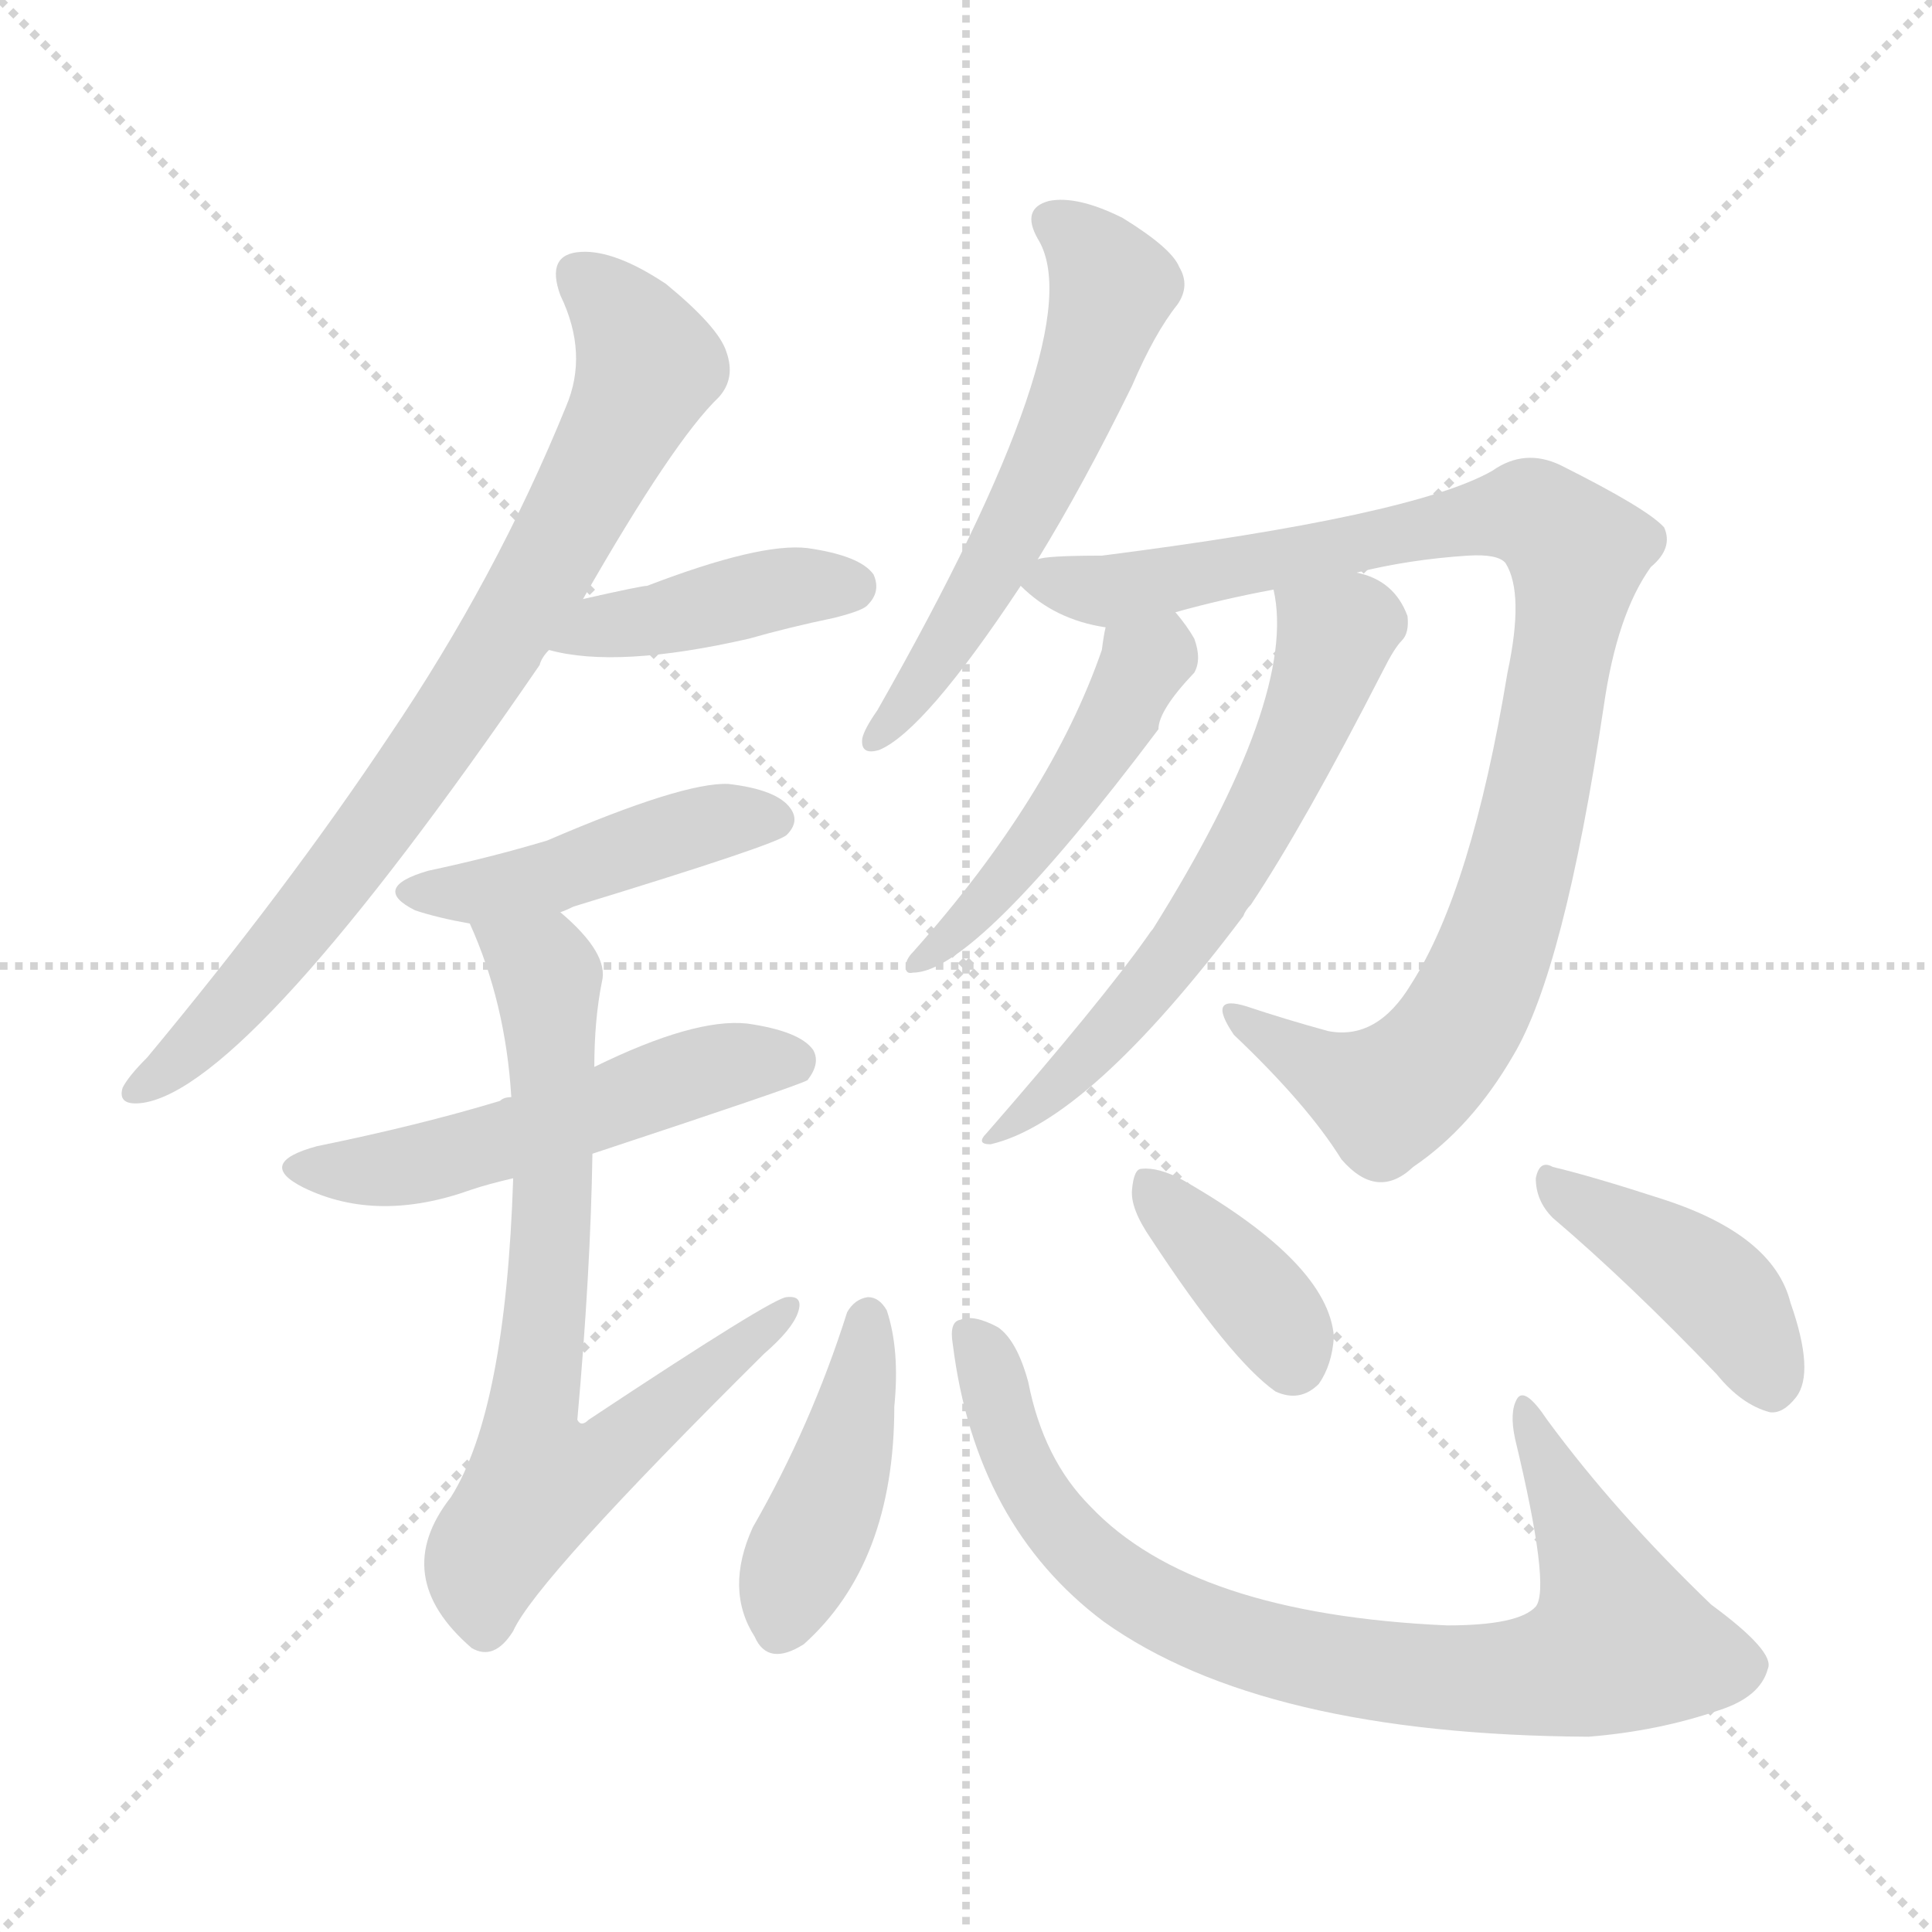 <svg version="1.1" viewBox="0 0 1024 1024" xmlns="http://www.w3.org/2000/svg">
  <g stroke="lightgray" stroke-dasharray="1,1" stroke-width="1" transform="scale(4, 4)">
    <line x1="0" y1="0" x2="256" y2="256"></line>
    <line x1="256" y1="0" x2="0" y2="256"></line>
    <line x1="128" y1="0" x2="128" y2="256"></line>
    <line x1="0" y1="128" x2="256" y2="128"></line>
  </g>
<g transform="scale(1, -1) translate(0, -900)">
   <style type="text/css">
    @keyframes keyframes0 {
      from {
       stroke: blue;
       stroke-dashoffset: 788;
       stroke-width: 128;
       }
       72% {
       animation-timing-function: step-end;
       stroke: blue;
       stroke-dashoffset: 0;
       stroke-width: 128;
       }
       to {
       stroke: black;
       stroke-width: 1024;
       }
       }
       #make-me-a-hanzi-animation-0 {
         animation: keyframes0 0.891s both;
         animation-delay: 0s;
         animation-timing-function: linear;
       }
    @keyframes keyframes1 {
      from {
       stroke: blue;
       stroke-dashoffset: 415;
       stroke-width: 128;
       }
       57% {
       animation-timing-function: step-end;
       stroke: blue;
       stroke-dashoffset: 0;
       stroke-width: 128;
       }
       to {
       stroke: black;
       stroke-width: 1024;
       }
       }
       #make-me-a-hanzi-animation-1 {
         animation: keyframes1 0.588s both;
         animation-delay: 0.891s;
         animation-timing-function: linear;
       }
    @keyframes keyframes2 {
      from {
       stroke: blue;
       stroke-dashoffset: 451;
       stroke-width: 128;
       }
       59% {
       animation-timing-function: step-end;
       stroke: blue;
       stroke-dashoffset: 0;
       stroke-width: 128;
       }
       to {
       stroke: black;
       stroke-width: 1024;
       }
       }
       #make-me-a-hanzi-animation-2 {
         animation: keyframes2 0.617s both;
         animation-delay: 1.479s;
         animation-timing-function: linear;
       }
    @keyframes keyframes3 {
      from {
       stroke: blue;
       stroke-dashoffset: 526;
       stroke-width: 128;
       }
       63% {
       animation-timing-function: step-end;
       stroke: blue;
       stroke-dashoffset: 0;
       stroke-width: 128;
       }
       to {
       stroke: black;
       stroke-width: 1024;
       }
       }
       #make-me-a-hanzi-animation-3 {
         animation: keyframes3 0.678s both;
         animation-delay: 2.096s;
         animation-timing-function: linear;
       }
    @keyframes keyframes4 {
      from {
       stroke: blue;
       stroke-dashoffset: 728;
       stroke-width: 128;
       }
       70% {
       animation-timing-function: step-end;
       stroke: blue;
       stroke-dashoffset: 0;
       stroke-width: 128;
       }
       to {
       stroke: black;
       stroke-width: 1024;
       }
       }
       #make-me-a-hanzi-animation-4 {
         animation: keyframes4 0.842s both;
         animation-delay: 2.774s;
         animation-timing-function: linear;
       }
    @keyframes keyframes5 {
      from {
       stroke: blue;
       stroke-dashoffset: 574;
       stroke-width: 128;
       }
       65% {
       animation-timing-function: step-end;
       stroke: blue;
       stroke-dashoffset: 0;
       stroke-width: 128;
       }
       to {
       stroke: black;
       stroke-width: 1024;
       }
       }
       #make-me-a-hanzi-animation-5 {
         animation: keyframes5 0.717s both;
         animation-delay: 3.617s;
         animation-timing-function: linear;
       }
    @keyframes keyframes6 {
      from {
       stroke: blue;
       stroke-dashoffset: 958;
       stroke-width: 128;
       }
       76% {
       animation-timing-function: step-end;
       stroke: blue;
       stroke-dashoffset: 0;
       stroke-width: 128;
       }
       to {
       stroke: black;
       stroke-width: 1024;
       }
       }
       #make-me-a-hanzi-animation-6 {
         animation: keyframes6 1.03s both;
         animation-delay: 4.334s;
         animation-timing-function: linear;
       }
    @keyframes keyframes7 {
      from {
       stroke: blue;
       stroke-dashoffset: 479;
       stroke-width: 128;
       }
       61% {
       animation-timing-function: step-end;
       stroke: blue;
       stroke-dashoffset: 0;
       stroke-width: 128;
       }
       to {
       stroke: black;
       stroke-width: 1024;
       }
       }
       #make-me-a-hanzi-animation-7 {
         animation: keyframes7 0.64s both;
         animation-delay: 5.363s;
         animation-timing-function: linear;
       }
    @keyframes keyframes8 {
      from {
       stroke: blue;
       stroke-dashoffset: 614;
       stroke-width: 128;
       }
       67% {
       animation-timing-function: step-end;
       stroke: blue;
       stroke-dashoffset: 0;
       stroke-width: 128;
       }
       to {
       stroke: black;
       stroke-width: 1024;
       }
       }
       #make-me-a-hanzi-animation-8 {
         animation: keyframes8 0.75s both;
         animation-delay: 6.003s;
         animation-timing-function: linear;
       }
    @keyframes keyframes9 {
      from {
       stroke: blue;
       stroke-dashoffset: 426;
       stroke-width: 128;
       }
       58% {
       animation-timing-function: step-end;
       stroke: blue;
       stroke-dashoffset: 0;
       stroke-width: 128;
       }
       to {
       stroke: black;
       stroke-width: 1024;
       }
       }
       #make-me-a-hanzi-animation-9 {
         animation: keyframes9 0.597s both;
         animation-delay: 6.753s;
         animation-timing-function: linear;
       }
    @keyframes keyframes10 {
      from {
       stroke: blue;
       stroke-dashoffset: 822;
       stroke-width: 128;
       }
       73% {
       animation-timing-function: step-end;
       stroke: blue;
       stroke-dashoffset: 0;
       stroke-width: 128;
       }
       to {
       stroke: black;
       stroke-width: 1024;
       }
       }
       #make-me-a-hanzi-animation-10 {
         animation: keyframes10 0.919s both;
         animation-delay: 7.349s;
         animation-timing-function: linear;
       }
    @keyframes keyframes11 {
      from {
       stroke: blue;
       stroke-dashoffset: 377;
       stroke-width: 128;
       }
       55% {
       animation-timing-function: step-end;
       stroke: blue;
       stroke-dashoffset: 0;
       stroke-width: 128;
       }
       to {
       stroke: black;
       stroke-width: 1024;
       }
       }
       #make-me-a-hanzi-animation-11 {
         animation: keyframes11 0.557s both;
         animation-delay: 8.268s;
         animation-timing-function: linear;
       }
    @keyframes keyframes12 {
      from {
       stroke: blue;
       stroke-dashoffset: 416;
       stroke-width: 128;
       }
       58% {
       animation-timing-function: step-end;
       stroke: blue;
       stroke-dashoffset: 0;
       stroke-width: 128;
       }
       to {
       stroke: black;
       stroke-width: 1024;
       }
       }
       #make-me-a-hanzi-animation-12 {
         animation: keyframes12 0.589s both;
         animation-delay: 8.825s;
         animation-timing-function: linear;
       }
</style>
<path d="M 309.0 582.5 Q 357.0 666.5 381.0 689.5 Q 390.0 699.5 385.0 713.5 Q 381.0 726.5 353.0 749.5 Q 326.0 767.5 308.0 766.5 Q 289.0 765.5 297.0 743.5 Q 312.0 712.5 300.0 684.5 Q 263.0 593.5 206.0 509.5 Q 152.0 428.5 78.0 339.5 Q 68.0 329.5 65.0 323.5 Q 62.0 313.5 76.0 315.5 Q 133.0 324.5 286.0 547.5 Q 287.0 551.5 291.0 555.5 L 309.0 582.5 Z" fill="lightgray"></path> 
<path d="M 291.0 555.5 Q 327.0 545.5 397.0 561.5 Q 418.0 567.5 442.0 572.5 Q 458.0 576.5 460.0 579.5 Q 467.0 586.5 463.0 595.5 Q 456.0 605.5 428.0 609.5 Q 403.0 612.5 343.0 589.5 Q 340.0 589.5 309.0 582.5 C 280.0 575.5 262.0 562.5 291.0 555.5 Z" fill="lightgray"></path> 
<path d="M 297.0 416.5 Q 300.0 417.5 304.0 419.5 Q 412.0 452.5 417.0 457.5 Q 424.0 464.5 419.0 471.5 Q 412.0 481.5 386.0 484.5 Q 362.0 485.5 290.0 454.5 Q 260.0 445.5 227.0 438.5 Q 196.0 429.5 220.0 417.5 Q 232.0 413.5 249.0 410.5 L 297.0 416.5 Z" fill="lightgray"></path> 
<path d="M 314.0 288.5 Q 423.0 324.5 428.0 327.5 Q 435.0 336.5 431.0 343.5 Q 424.0 353.5 396.0 357.5 Q 368.0 360.5 315.0 334.5 L 271.0 318.5 Q 267.0 318.5 265.0 316.5 Q 222.0 303.5 168.0 292.5 Q 135.0 283.5 161.0 270.5 Q 200.0 251.5 250.0 269.5 Q 259.0 272.5 272.0 275.5 L 314.0 288.5 Z" fill="lightgray"></path> 
<path d="M 272.0 275.5 Q 268.0 152.5 239.0 106.5 Q 206.0 64.5 250.0 26.5 Q 262.0 19.5 272.0 35.5 Q 284.0 62.5 405.0 182.5 Q 420.0 195.5 423.0 204.5 Q 426.0 213.5 417.0 212.5 Q 410.0 212.5 312.0 147.5 Q 308.0 143.5 306.0 147.5 Q 313.0 225.5 314.0 288.5 L 315.0 334.5 Q 315.0 359.5 319.0 379.5 Q 323.0 394.5 297.0 416.5 C 275.0 437.5 238.0 438.5 249.0 410.5 Q 268.0 368.5 271.0 318.5 L 272.0 275.5 Z" fill="lightgray"></path> 
<path d="M 550.0 603.5 Q 574.0 642.5 600.0 695.5 Q 612.0 723.5 624.0 738.5 Q 631.0 748.5 625.0 758.5 Q 621.0 768.5 595.0 784.5 Q 571.0 796.5 556.0 793.5 Q 541.0 789.5 550.0 773.5 Q 580.0 725.5 465.0 523.5 Q 458.0 513.5 457.0 508.5 Q 456.0 499.5 466.0 502.5 Q 490.0 512.5 541.0 589.5 L 550.0 603.5 Z" fill="lightgray"></path> 
<path d="M 719.0 596.5 Q 747.0 603.5 778.0 605.5 Q 794.0 606.5 798.0 601.5 Q 808.0 585.5 799.0 543.5 Q 780.0 428.5 748.0 378.5 Q 730.0 348.5 704.0 353.5 Q 682.0 359.5 661.0 366.5 Q 639.0 373.5 654.0 351.5 Q 693.0 314.5 711.0 285.5 Q 730.0 263.5 749.0 281.5 Q 780.0 302.5 802.0 340.5 Q 829.0 385.5 850.0 525.5 Q 857.0 574.5 875.0 599.5 Q 887.0 609.5 882.0 620.5 Q 873.0 630.5 827.0 653.5 Q 808.0 662.5 791.0 650.5 Q 749.0 626.5 584.0 605.5 Q 554.0 605.5 550.0 603.5 C 525.0 601.5 525.0 601.5 541.0 589.5 Q 559.0 571.5 586.0 567.5 L 623.0 575.5 Q 648.0 582.5 675.0 587.5 L 719.0 596.5 Z" fill="lightgray"></path> 
<path d="M 586.0 567.5 Q 585.0 563.5 584.0 555.5 Q 557.0 477.5 484.0 395.5 Q 480.0 391.5 480.0 387.5 Q 480.0 383.5 484.0 384.5 Q 517.0 384.5 614.0 513.5 Q 614.0 523.5 633.0 543.5 Q 637.0 550.5 633.0 561.5 Q 629.0 568.5 623.0 575.5 C 604.0 598.5 591.0 596.5 586.0 567.5 Z" fill="lightgray"></path> 
<path d="M 675.0 587.5 Q 688.0 530.5 611.0 407.5 Q 610.0 406.5 608.0 403.5 Q 584.0 369.5 523.0 299.5 Q 517.0 293.5 525.0 293.5 Q 577.0 305.5 659.0 414.5 Q 660.0 417.5 663.0 420.5 Q 691.0 462.5 733.0 544.5 Q 739.0 556.5 743.0 560.5 Q 747.0 564.5 746.0 573.5 Q 739.0 592.5 719.0 596.5 C 691.0 606.5 671.0 613.5 675.0 587.5 Z" fill="lightgray"></path> 
<path d="M 449.0 204.5 Q 430.0 144.5 399.0 90.5 Q 384.0 57.5 400.0 32.5 Q 407.0 16.5 426.0 28.5 Q 474.0 71.5 474.0 154.5 Q 477.0 184.5 470.0 205.5 Q 466.0 212.5 460.0 212.5 Q 453.0 211.5 449.0 204.5 Z" fill="lightgray"></path> 
<path d="M 505.0 187.5 Q 517.0 91.5 585.0 40.5 Q 669.0 -19.5 842.0 -20.5 Q 879.0 -17.5 911.0 -6.5 Q 933.0 0.5 937.0 15.5 Q 941.0 24.5 907.0 49.5 Q 856.0 98.5 820.0 147.5 Q 808.0 165.5 804.0 158.5 Q 800.0 151.5 803.0 137.5 Q 822.0 58.5 814.0 48.5 Q 805.0 38.5 767.0 38.5 Q 632.0 44.5 578.0 101.5 Q 553.0 126.5 545.0 167.5 Q 539.0 189.5 529.0 196.5 Q 516.0 203.5 509.0 200.5 Q 503.0 199.5 505.0 187.5 Z" fill="lightgray"></path> 
<path d="M 610.0 243.5 Q 652.0 179.5 676.0 162.5 Q 689.0 156.5 699.0 166.5 Q 706.0 176.5 707.0 191.5 Q 704.0 230.5 627.0 274.5 Q 614.0 281.5 605.0 280.5 Q 601.0 280.5 600.0 269.5 Q 599.0 259.5 610.0 243.5 Z" fill="lightgray"></path> 
<path d="M 823.0 254.5 Q 863.0 220.5 910.0 171.5 Q 923.0 155.5 938.0 151.5 Q 945.0 150.5 952.0 159.5 Q 962.0 172.5 949.0 209.5 Q 940.0 245.5 881.0 264.5 Q 844.0 276.5 823.0 281.5 Q 816.0 285.5 814.0 275.5 Q 814.0 263.5 823.0 254.5 Z" fill="lightgray"></path> 
      <clipPath id="make-me-a-hanzi-clip-0">
      <path d="M 309.0 582.5 Q 357.0 666.5 381.0 689.5 Q 390.0 699.5 385.0 713.5 Q 381.0 726.5 353.0 749.5 Q 326.0 767.5 308.0 766.5 Q 289.0 765.5 297.0 743.5 Q 312.0 712.5 300.0 684.5 Q 263.0 593.5 206.0 509.5 Q 152.0 428.5 78.0 339.5 Q 68.0 329.5 65.0 323.5 Q 62.0 313.5 76.0 315.5 Q 133.0 324.5 286.0 547.5 Q 287.0 551.5 291.0 555.5 L 309.0 582.5 Z" fill="lightgray"></path>
      </clipPath>
      <path clip-path="url(#make-me-a-hanzi-clip-0)" d="M 307.0 752.5 L 332.0 729.5 L 343.0 707.5 L 293.0 603.5 L 182.0 437.5 L 113.0 355.5 L 73.0 323.5 " fill="none" id="make-me-a-hanzi-animation-0" stroke-dasharray="660 1320" stroke-linecap="round"></path>

      <clipPath id="make-me-a-hanzi-clip-1">
      <path d="M 291.0 555.5 Q 327.0 545.5 397.0 561.5 Q 418.0 567.5 442.0 572.5 Q 458.0 576.5 460.0 579.5 Q 467.0 586.5 463.0 595.5 Q 456.0 605.5 428.0 609.5 Q 403.0 612.5 343.0 589.5 Q 340.0 589.5 309.0 582.5 C 280.0 575.5 262.0 562.5 291.0 555.5 Z" fill="lightgray"></path>
      </clipPath>
      <path clip-path="url(#make-me-a-hanzi-clip-1)" d="M 297.0 557.5 L 320.0 568.5 L 405.0 586.5 L 452.0 589.5 " fill="none" id="make-me-a-hanzi-animation-1" stroke-dasharray="287 574" stroke-linecap="round"></path>

      <clipPath id="make-me-a-hanzi-clip-2">
      <path d="M 297.0 416.5 Q 300.0 417.5 304.0 419.5 Q 412.0 452.5 417.0 457.5 Q 424.0 464.5 419.0 471.5 Q 412.0 481.5 386.0 484.5 Q 362.0 485.5 290.0 454.5 Q 260.0 445.5 227.0 438.5 Q 196.0 429.5 220.0 417.5 Q 232.0 413.5 249.0 410.5 L 297.0 416.5 Z" fill="lightgray"></path>
      </clipPath>
      <path clip-path="url(#make-me-a-hanzi-clip-2)" d="M 221.0 428.5 L 244.0 425.5 L 311.0 440.5 L 367.0 461.5 L 410.0 465.5 " fill="none" id="make-me-a-hanzi-animation-2" stroke-dasharray="323 646" stroke-linecap="round"></path>

      <clipPath id="make-me-a-hanzi-clip-3">
      <path d="M 314.0 288.5 Q 423.0 324.5 428.0 327.5 Q 435.0 336.5 431.0 343.5 Q 424.0 353.5 396.0 357.5 Q 368.0 360.5 315.0 334.5 L 271.0 318.5 Q 267.0 318.5 265.0 316.5 Q 222.0 303.5 168.0 292.5 Q 135.0 283.5 161.0 270.5 Q 200.0 251.5 250.0 269.5 Q 259.0 272.5 272.0 275.5 L 314.0 288.5 Z" fill="lightgray"></path>
      </clipPath>
      <path clip-path="url(#make-me-a-hanzi-clip-3)" d="M 162.0 282.5 L 222.0 282.5 L 373.0 332.5 L 401.0 338.5 L 423.0 335.5 " fill="none" id="make-me-a-hanzi-animation-3" stroke-dasharray="398 796" stroke-linecap="round"></path>

      <clipPath id="make-me-a-hanzi-clip-4">
      <path d="M 272.0 275.5 Q 268.0 152.5 239.0 106.5 Q 206.0 64.5 250.0 26.5 Q 262.0 19.5 272.0 35.5 Q 284.0 62.5 405.0 182.5 Q 420.0 195.5 423.0 204.5 Q 426.0 213.5 417.0 212.5 Q 410.0 212.5 312.0 147.5 Q 308.0 143.5 306.0 147.5 Q 313.0 225.5 314.0 288.5 L 315.0 334.5 Q 315.0 359.5 319.0 379.5 Q 323.0 394.5 297.0 416.5 C 275.0 437.5 238.0 438.5 249.0 410.5 Q 268.0 368.5 271.0 318.5 L 272.0 275.5 Z" fill="lightgray"></path>
      </clipPath>
      <path clip-path="url(#make-me-a-hanzi-clip-4)" d="M 256.0 404.5 L 282.0 391.5 L 291.0 376.5 L 293.0 253.5 L 281.0 136.5 L 286.0 114.5 L 319.0 125.5 L 417.0 206.5 " fill="none" id="make-me-a-hanzi-animation-4" stroke-dasharray="600 1200" stroke-linecap="round"></path>

      <clipPath id="make-me-a-hanzi-clip-5">
      <path d="M 550.0 603.5 Q 574.0 642.5 600.0 695.5 Q 612.0 723.5 624.0 738.5 Q 631.0 748.5 625.0 758.5 Q 621.0 768.5 595.0 784.5 Q 571.0 796.5 556.0 793.5 Q 541.0 789.5 550.0 773.5 Q 580.0 725.5 465.0 523.5 Q 458.0 513.5 457.0 508.5 Q 456.0 499.5 466.0 502.5 Q 490.0 512.5 541.0 589.5 L 550.0 603.5 Z" fill="lightgray"></path>
      </clipPath>
      <path clip-path="url(#make-me-a-hanzi-clip-5)" d="M 558.0 782.5 L 579.0 766.5 L 589.0 747.5 L 579.0 712.5 L 521.0 589.5 L 464.0 509.5 " fill="none" id="make-me-a-hanzi-animation-5" stroke-dasharray="446 892" stroke-linecap="round"></path>

      <clipPath id="make-me-a-hanzi-clip-6">
      <path d="M 719.0 596.5 Q 747.0 603.5 778.0 605.5 Q 794.0 606.5 798.0 601.5 Q 808.0 585.5 799.0 543.5 Q 780.0 428.5 748.0 378.5 Q 730.0 348.5 704.0 353.5 Q 682.0 359.5 661.0 366.5 Q 639.0 373.5 654.0 351.5 Q 693.0 314.5 711.0 285.5 Q 730.0 263.5 749.0 281.5 Q 780.0 302.5 802.0 340.5 Q 829.0 385.5 850.0 525.5 Q 857.0 574.5 875.0 599.5 Q 887.0 609.5 882.0 620.5 Q 873.0 630.5 827.0 653.5 Q 808.0 662.5 791.0 650.5 Q 749.0 626.5 584.0 605.5 Q 554.0 605.5 550.0 603.5 C 525.0 601.5 525.0 601.5 541.0 589.5 Q 559.0 571.5 586.0 567.5 L 623.0 575.5 Q 648.0 582.5 675.0 587.5 L 719.0 596.5 Z" fill="lightgray"></path>
      </clipPath>
      <path clip-path="url(#make-me-a-hanzi-clip-6)" d="M 549.0 589.5 L 588.0 586.5 L 809.0 628.5 L 836.0 607.5 L 806.0 440.5 L 788.0 385.5 L 761.0 339.5 L 742.0 322.5 L 727.0 320.5 L 655.0 360.5 " fill="none" id="make-me-a-hanzi-animation-6" stroke-dasharray="830 1660" stroke-linecap="round"></path>

      <clipPath id="make-me-a-hanzi-clip-7">
      <path d="M 586.0 567.5 Q 585.0 563.5 584.0 555.5 Q 557.0 477.5 484.0 395.5 Q 480.0 391.5 480.0 387.5 Q 480.0 383.5 484.0 384.5 Q 517.0 384.5 614.0 513.5 Q 614.0 523.5 633.0 543.5 Q 637.0 550.5 633.0 561.5 Q 629.0 568.5 623.0 575.5 C 604.0 598.5 591.0 596.5 586.0 567.5 Z" fill="lightgray"></path>
      </clipPath>
      <path clip-path="url(#make-me-a-hanzi-clip-7)" d="M 619.0 566.5 L 553.0 458.5 L 504.0 402.5 L 485.0 390.5 " fill="none" id="make-me-a-hanzi-animation-7" stroke-dasharray="351 702" stroke-linecap="round"></path>

      <clipPath id="make-me-a-hanzi-clip-8">
      <path d="M 675.0 587.5 Q 688.0 530.5 611.0 407.5 Q 610.0 406.5 608.0 403.5 Q 584.0 369.5 523.0 299.5 Q 517.0 293.5 525.0 293.5 Q 577.0 305.5 659.0 414.5 Q 660.0 417.5 663.0 420.5 Q 691.0 462.5 733.0 544.5 Q 739.0 556.5 743.0 560.5 Q 747.0 564.5 746.0 573.5 Q 739.0 592.5 719.0 596.5 C 691.0 606.5 671.0 613.5 675.0 587.5 Z" fill="lightgray"></path>
      </clipPath>
      <path clip-path="url(#make-me-a-hanzi-clip-8)" d="M 683.0 583.5 L 708.0 562.5 L 670.0 469.5 L 627.0 398.5 L 581.0 344.5 L 528.0 297.5 " fill="none" id="make-me-a-hanzi-animation-8" stroke-dasharray="486 972" stroke-linecap="round"></path>

      <clipPath id="make-me-a-hanzi-clip-9">
      <path d="M 449.0 204.5 Q 430.0 144.5 399.0 90.5 Q 384.0 57.5 400.0 32.5 Q 407.0 16.5 426.0 28.5 Q 474.0 71.5 474.0 154.5 Q 477.0 184.5 470.0 205.5 Q 466.0 212.5 460.0 212.5 Q 453.0 211.5 449.0 204.5 Z" fill="lightgray"></path>
      </clipPath>
      <path clip-path="url(#make-me-a-hanzi-clip-9)" d="M 460.0 201.5 L 444.0 116.5 L 414.0 38.5 " fill="none" id="make-me-a-hanzi-animation-9" stroke-dasharray="298 596" stroke-linecap="round"></path>

      <clipPath id="make-me-a-hanzi-clip-10">
      <path d="M 505.0 187.5 Q 517.0 91.5 585.0 40.5 Q 669.0 -19.5 842.0 -20.5 Q 879.0 -17.5 911.0 -6.5 Q 933.0 0.5 937.0 15.5 Q 941.0 24.5 907.0 49.5 Q 856.0 98.5 820.0 147.5 Q 808.0 165.5 804.0 158.5 Q 800.0 151.5 803.0 137.5 Q 822.0 58.5 814.0 48.5 Q 805.0 38.5 767.0 38.5 Q 632.0 44.5 578.0 101.5 Q 553.0 126.5 545.0 167.5 Q 539.0 189.5 529.0 196.5 Q 516.0 203.5 509.0 200.5 Q 503.0 199.5 505.0 187.5 Z" fill="lightgray"></path>
      </clipPath>
      <path clip-path="url(#make-me-a-hanzi-clip-10)" d="M 514.0 191.5 L 547.0 111.5 L 581.0 69.5 L 645.0 34.5 L 727.0 14.5 L 813.0 11.5 L 858.0 29.5 L 847.0 67.5 L 815.0 127.5 L 808.0 152.5 " fill="none" id="make-me-a-hanzi-animation-10" stroke-dasharray="694 1388" stroke-linecap="round"></path>

      <clipPath id="make-me-a-hanzi-clip-11">
      <path d="M 610.0 243.5 Q 652.0 179.5 676.0 162.5 Q 689.0 156.5 699.0 166.5 Q 706.0 176.5 707.0 191.5 Q 704.0 230.5 627.0 274.5 Q 614.0 281.5 605.0 280.5 Q 601.0 280.5 600.0 269.5 Q 599.0 259.5 610.0 243.5 Z" fill="lightgray"></path>
      </clipPath>
      <path clip-path="url(#make-me-a-hanzi-clip-11)" d="M 609.0 271.5 L 662.0 217.5 L 685.0 178.5 " fill="none" id="make-me-a-hanzi-animation-11" stroke-dasharray="249 498" stroke-linecap="round"></path>

      <clipPath id="make-me-a-hanzi-clip-12">
      <path d="M 823.0 254.5 Q 863.0 220.5 910.0 171.5 Q 923.0 155.5 938.0 151.5 Q 945.0 150.5 952.0 159.5 Q 962.0 172.5 949.0 209.5 Q 940.0 245.5 881.0 264.5 Q 844.0 276.5 823.0 281.5 Q 816.0 285.5 814.0 275.5 Q 814.0 263.5 823.0 254.5 Z" fill="lightgray"></path>
      </clipPath>
      <path clip-path="url(#make-me-a-hanzi-clip-12)" d="M 823.0 271.5 L 911.0 214.5 L 938.0 166.5 " fill="none" id="make-me-a-hanzi-animation-12" stroke-dasharray="288 576" stroke-linecap="round"></path>

</g>
</svg>

